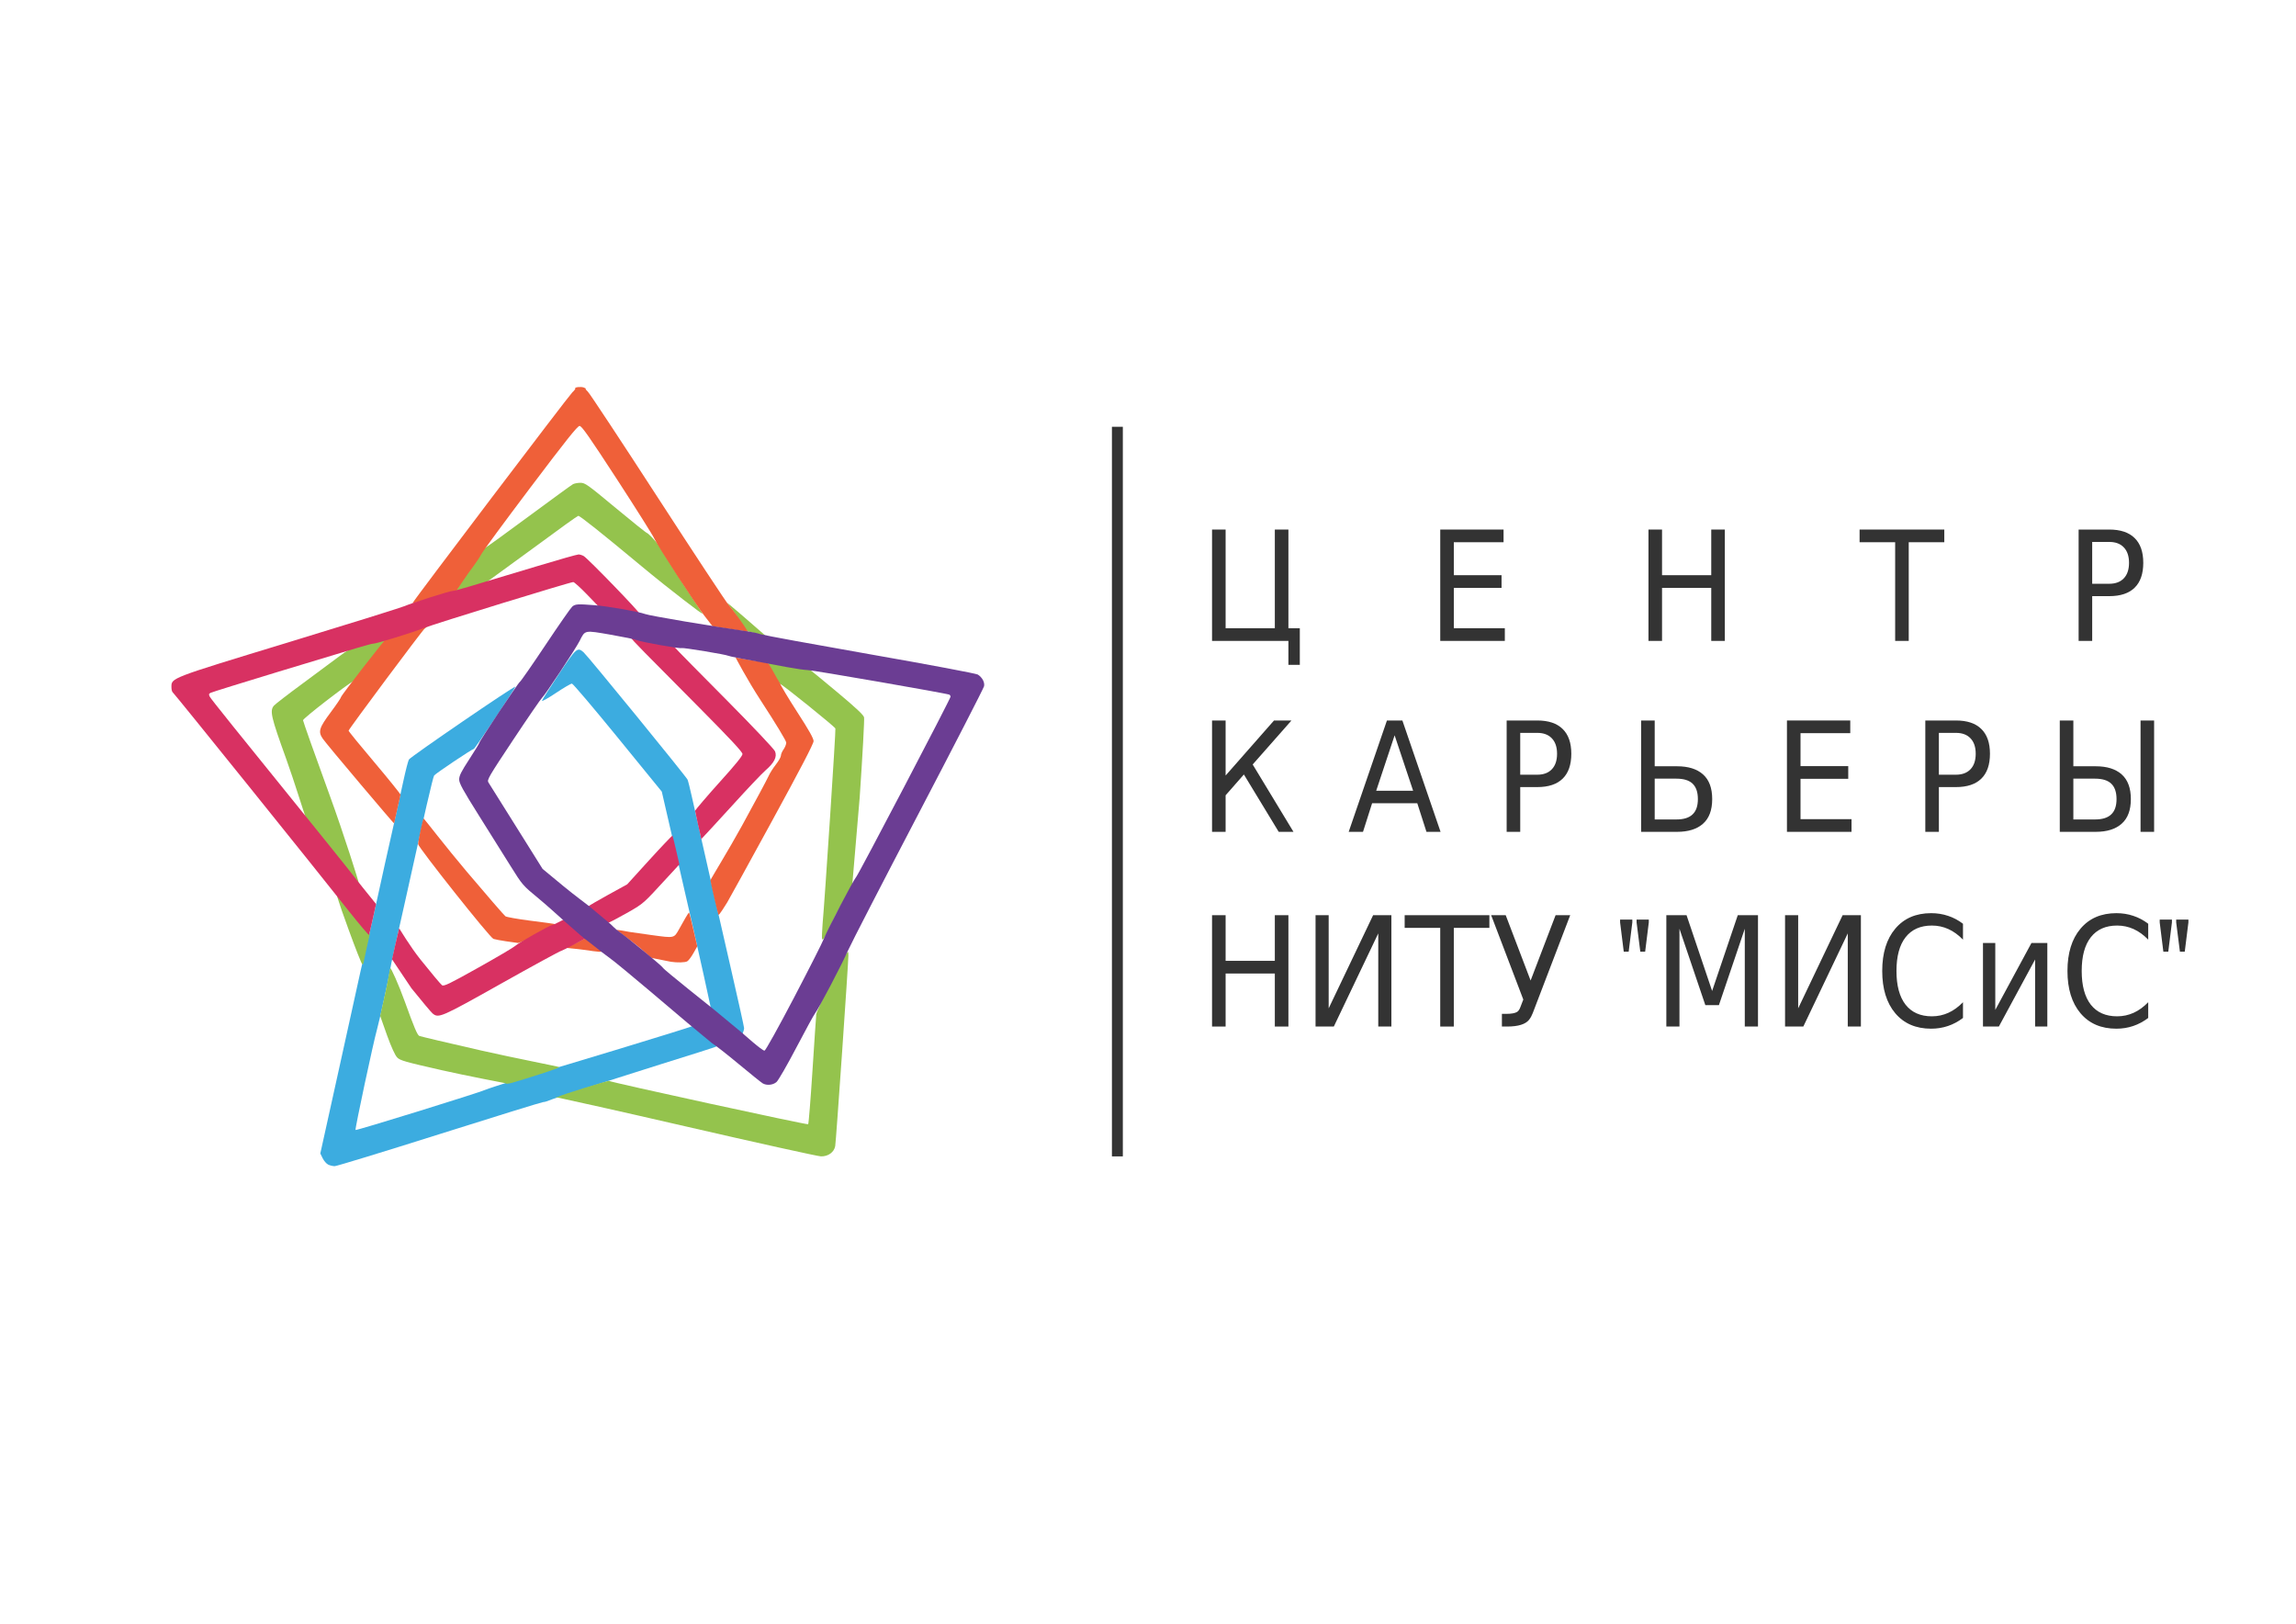 <?xml version="1.0" encoding="UTF-8" standalone="no"?>
<!-- Created with Inkscape (http://www.inkscape.org/) -->

<svg
   xmlns:dc="http://purl.org/dc/elements/1.1/"
   xmlns:cc="http://creativecommons.org/ns#"
   xmlns:rdf="http://www.w3.org/1999/02/22-rdf-syntax-ns#"
   xmlns:svg="http://www.w3.org/2000/svg"
   xmlns="http://www.w3.org/2000/svg"
   xmlns:sodipodi="http://sodipodi.sourceforge.net/DTD/sodipodi-0.dtd"
   xmlns:inkscape="http://www.inkscape.org/namespaces/inkscape"
   width="297mm"
   height="210mm"
   viewBox="0 0 1052.362 744.094"
   id="svg2"
   version="1.1"
   inkscape:version="0.91 r13725"
   sodipodi:docname="Лого1111.svg">
  <defs
     id="defs4" />
  <sodipodi:namedview
     id="base"
     pagecolor="#ffffff"
     bordercolor="#666666"
     borderopacity="1.0"
     inkscape:pageopacity="0.0"
     inkscape:pageshadow="2"
     inkscape:zoom="0.49497475"
     inkscape:cx="763.63935"
     inkscape:cy="194.16877"
     inkscape:document-units="px"
     inkscape:current-layer="layer1"
     showgrid="false"
     inkscape:window-width="1366"
     inkscape:window-height="746"
     inkscape:window-x="-8"
     inkscape:window-y="-8"
     inkscape:window-maximized="1" />
  <g
     inkscape:label="Layer 1"
     inkscape:groupmode="layer"
     id="layer1"
     transform="translate(0,-308.268)">
    <g
       id="g4238"
       transform="matrix(0.576,0,0,0.576,83.358,301.264)">
      <path
         sodipodi:nodetypes="sscsssssscsscssssssssssssscsscsssscscsssscsscsscs"
         style="fill:#3cace0"
         d="m 116.392,938.711 c -1.375,-0.684 -3.337,-2.954 -4.361,-5.044 l -1.861,-3.801 15.623,-70.691 c 8.593,-38.88 16.051,-72.716 16.575,-75.191 0.524,-2.475 2.961,-12.825 5.416,-23 2.455,-10.175 5.442,-23.225 6.638,-29 1.196,-5.775 4.561,-21.075 7.478,-34 8.828,-39.116 11.223,-49.871 14.441,-64.841 1.695,-7.888 3.638,-15.4 4.317,-16.695 1.113,-2.122 84.734,-59.304 84.734,-57.942 0,1.173 -32.256,49.478 -33.039,49.478 -1.278,0 -30.625,19.654 -31.598,21.162 -1.054,1.634 -7.106,27.849 -22.932,99.338 -3.531,15.95 -7.565,33.95 -8.963,40 -1.399,6.05 -2.926,13.475 -3.394,16.5 -0.912,5.896 -8.47,40.198 -10.136,46 -2.847,9.916 -17.737,79.599 -17.137,80.2 0.619,0.619 98.656,-29.735 103.699,-32.107 2.667,-1.254 40.051,-13.033 44.5,-14.021 5.908,-1.311 118.518,-35.521 119.707,-36.468 1.174,-0.935 19.621,14.065 19.621,15.924 0,0.539 -23.804,7.793 -43.329,13.96 -54.091,17.083 -86.151,27.461 -89.784,29.063 -1.806,0.797 -4.102,1.449 -5.102,1.449 -1,0 -38.128,11.475 -82.506,25.5 -44.378,14.025 -81.907,25.493 -83.398,25.485 -1.49,-0.01 -3.835,-0.574 -5.21,-1.258 z M 432.892,827.865 c -6.05,-4.985 -11.138,-9.81 -11.307,-10.722 -0.703,-3.795 -11.494,-52.653 -14.281,-64.659 -1.66,-7.15 -4.811,-20.875 -7.003,-30.5 -2.192,-9.625 -5.337,-23.35 -6.99,-30.5 -1.653,-7.15 -4.899,-21.216 -7.212,-31.257 l -4.207,-18.257 -35,-42.932 c -19.25,-23.613 -35.678,-42.96 -36.507,-42.993 -0.829,-0.034 -6.605,3.346 -12.837,7.51 -6.232,4.164 -11.179,6.917 -10.993,6.117 0.185,-0.8 6.187,-10.271 13.337,-21.048 14.035,-21.154 14.882,-21.894 19.891,-17.39 3.574,3.214 81.63,98.845 82.642,101.25 0.463,1.1 1.983,7.175 3.379,13.5 1.395,6.325 4.994,22.3 7.998,35.5 3.003,13.2 7.033,30.975 8.954,39.5 1.921,8.525 8.25,36.188 14.065,61.474 5.814,25.286 10.572,46.752 10.572,47.703 0,2.031 -2.058,6.836 -2.91,6.795 -0.324,-0.015 -5.54,-4.106 -11.589,-9.091 z"
         id="path4215"
         inkscape:connector-curvature="0" />
      <path
         sodipodi:nodetypes="scccscsscsssssscscscssssssscssssccsccsscscsscsssssssssssssscsssccccsscscsssscssscscs"
         style="fill:#94c34d"
         d="m 400.643,908.276 c -123.226,-28.398 -103.265,-22.43 -101.304,-23.528 2.784,-1.558 39.897,-13.061 40.654,-12.601 2.194,1.334 157.762,35.162 158.378,34.461 0.405,-0.461 1.938,-19.514 3.405,-42.339 1.468,-22.825 2.839,-43.16 3.048,-45.19 0.339,-3.293 20.328,-43.453 24.119,-48.457 1.288,-1.7 1.407,-1.546 1.436,1.853 0.045,5.256 -9.802,147.625 -10.478,151.483 -0.858,4.903 -5.584,8.332 -11.317,8.213 -2.57,-0.054 -51.144,-10.807 -107.942,-23.896 z M 257.312,873.939 c 0,0 -31.475,-6.012 -49.9,-10.185 -29.997,-6.794 -33.773,-7.869 -36.107,-10.286 -1.622,-1.679 -4.598,-8.16 -7.875,-17.149 l -5.625,-15.879 4.127,-18.501 c 2.27,-10.176 3.479,-18.972 3.949,-19.442 0.471,-0.471 6.449,12.374 11.637,26.82 7.094,19.753 9.884,26.368 11.394,27.013 1.1,0.47 23.262,5.694 49.25,11.608 25.988,5.914 62.15,12.848 62.15,13.248 0,0.4 -7.088,2.969 -15.75,5.709 -23.343,7.383 -25.811,8.282 -27.25,7.045 z M 132.602,751.551 c -8.787,-24.15 -11.048,-31.618 -8.385,-27.7 0.383,0.563 6.237,7.879 13.009,16.258 l 12.313,15.234 -2.563,11.426 c -1.41,6.285 -2.563,11.668 -2.563,11.963 0,0.295 -0.388,0.537 -0.862,0.537 -0.474,0 -5.401,-12.473 -10.948,-27.719 z m 377.223,-4.031 c 1.802,-19.741 10.651,-154.64 10.219,-155.767 -0.613,-1.598 -42.485,-35.304 -43.787,-35.304 -0.893,0 -8.384,-12.816 -9.497,-15.715 -0.395,-1.03 0.137,-1.462 1.796,-1.459 3.365,0.006 29.729,4.801 31.161,5.668 0.658,0.398 10.476,8.475 21.819,17.949 14.782,12.347 20.817,18.001 21.31,19.964 0.378,1.506 -1.19,30.228 -3.483,63.826 l -5.938,69.927 -10.279,18.199 c -7.082,12.54 -12.507,27.871 -13.748,24.26 -0.182,-0.529 0.064,-7.546 0.43,-11.548 z M 120.026,689.825 c -11.137,-13.781 -20.865,-26.267 -21.616,-27.747 -0.752,-1.48 -9.092,-28.708 -15.448,-46.308 -12.013,-33.265 -13.117,-38.021 -9.778,-42.122 0.95,-1.167 11.403,-9.228 23.228,-17.913 11.825,-8.685 24.875,-18.369 29,-21.519 5.912,-4.515 9.33,-6.28 16.145,-8.337 8.412,-2.539 22.336,-7.945 22.336,-6.892 0,1.727 -24.43,33.413 -26.74,34.646 -6.087,3.248 -40.741,30.074 -40.741,31.554 0,0.864 9.491,27.595 21.091,59.402 11.6,31.808 23.427,69.639 23.195,69.87 -0.232,0.232 -9.534,-10.854 -20.671,-24.635 z m 72.612,-178.134 c 0.949,-0.991 1.942,-1.587 2.205,-1.324 0.263,0.263 -0.514,1.074 -1.726,1.802 -2.106,1.265 -2.128,1.244 -0.478,-0.478 z m 258.158,2.878 c -1.91,-0.449 -3.963,-3.512 -4.125,-3.969 -0.162,-0.457 -2.946,-4.881 -6.186,-9.831 -3.24,-4.95 -6.806,-8.802 -6.616,-8.997 0.262,-0.268 23.213,19.688 30.207,25.84 1.183,1.04 -8.591,-1.94 -13.28,-3.043 z m -86.308,-52.99 c -30.353,-25.25 -48.012,-39.298 -49.057,-39.025 -0.898,0.235 -14.883,10.254 -31.076,22.264 l -43.837,31.938 -6.832,1.519 c -16.679,3.709 -17.293,5.909 -17.293,4.79 0,-1.702 22.469,-33.59 24.935,-34.972 1.645,-0.922 17.575,-12.461 35.4,-25.641 17.825,-13.181 33.342,-24.464 34.481,-25.074 1.14,-0.61 3.837,-1.109 5.995,-1.109 3.631,0 5.714,1.489 27.986,20 13.235,11 24.497,20 25.027,20 0.53,0 6.415,5.425 9.683,10.513 3.268,5.088 11.342,18.24 19.487,30.771 8.145,12.531 15.264,22.94 15.053,23.131 -0.211,0.191 -23.867,-17.406 -49.95,-39.105 z"
         id="path4211"
         inkscape:connector-curvature="0" />
      <path
         sodipodi:nodetypes="scsssssscscccsssscssssscssssccscssscscsscsccsssccsssssscsscsscscscssscscsscsccsssscc"
         style="fill:#ef6039"
         d="m 389.142,777.354 c -1.375,-0.211 -12.9,-2.635 -14.654,-2.918 -2.126,-0.343 -1.651,-1.254 -10.192,-8.29 -7.046,-5.805 -18,-13.581 -18.169,-14.039 -0.169,-0.458 8.714,1.231 9.707,1.439 0.994,0.208 9.103,1.367 18.02,2.575 18.258,2.474 17.682,2.6 21.845,-4.781 1.343,-2.381 3.607,-6.39 5.03,-8.908 1.423,-2.518 2.739,-4.428 2.923,-4.244 0.184,0.184 1.715,6.309 3.402,13.61 l 3.068,13.275 -3.099,5.491 c -1.704,3.02 -3.921,5.931 -4.925,6.468 -1.774,0.949 -7.877,1.101 -12.957,0.321 z m -69.572,-9.546 c -5.638,-0.831 -14.038,-1.331 -14.038,-1.729 0,-0.398 6.458,-2.652 9.721,-4.391 l 5.933,-3.162 5.817,4.663 c 3.199,2.565 6.245,5.05 6.767,5.523 1.247,1.129 -1.671,0.943 -14.2,-0.903 z m -61.393,-6.721 c -4.4,-0.652 -9.007,-1.522 -10.239,-1.933 -2.886,-0.962 -60.027,-73.067 -59.963,-75.435 0.077,-2.848 3.837,-20.362 4.433,-20.362 0.297,0 18.142,23.204 34.2,42.179 16.058,18.975 29.956,35.01 30.883,35.634 0.927,0.624 9.46,2.148 18.961,3.387 9.502,1.239 20.771,2.596 21.031,3.016 0.576,0.931 -28.024,15.016 -29.942,14.831 -0.75,-0.072 -4.964,-0.665 -9.364,-1.317 z m 168.763,-21.158 c -0.789,-2.229 -6.324,-26.068 -6.324,-27.444 0,-0.678 14.668,-24.38 25.187,-43.565 10.519,-19.186 19.947,-36.78 20.95,-39.099 1.003,-2.319 3.647,-6.522 5.874,-9.34 2.228,-2.818 4.05,-6.026 4.05,-7.13 0,-1.103 0.956,-3.349 2.125,-4.99 1.169,-1.641 2.125,-4.055 2.125,-5.364 0,-1.405 -8.294,-15.11 -20.251,-33.461 -11.138,-17.095 -20.078,-34.289 -20.078,-34.289 0,0 6.448,1.196 13.518,2.327 l 12.274,1.963 c 3.038,4.307 6.27,11.17 9.428,16 0.63,1.925 6.931,12.445 14.002,23.378 9.244,14.293 12.857,20.726 12.857,22.896 0,2.078 -10.49,22.209 -33.673,64.622 -18.52,33.882 -34.254,62.47 -34.965,63.527 -1.018,1.515 -6.702,11.091 -7.099,9.97 z M 141.729,635.56 c -14.893,-17.586 -28.235,-33.674 -29.649,-35.75 -3.806,-5.589 -2.886,-8.567 6.546,-21.206 4.428,-5.934 8.051,-11.293 8.051,-11.909 0,-1.194 34.965,-46.08 37.223,-47.92 1.933,-1.575 30.366,-8.966 30.366,-7.977 0,0.457 -0.479,1.126 -1.064,1.488 -1.576,0.974 -60.525,80.058 -60.525,81.19 0,0.533 9.265,11.901 20.588,25.264 11.323,13.362 20.45,24.878 20.745,25.59 l -5.095,22.875 c -0.085,0.382 -12.293,-14.058 -27.187,-31.644 z M 440.304,513.25 c -0.55,-0.185 -6.044,-0.842 -11.29,-1.722 l -6.755,-1.133 -6.723,-8.664 c -6.206,-7.998 -36.64,-54.586 -39.386,-60.697 -1.236,-2.75 -14.691,-24.125 -29.901,-47.5 -22.149,-34.04 -28.078,-42.5 -29.783,-42.5 -1.641,0 -10.707,11.36 -39.503,49.5 -20.555,27.225 -37.994,50.936 -38.753,52.69 -0.759,1.755 -5.467,8.602 -10.461,15.216 l -9.586,14.046 -15.755,4.354 c -18.696,5.166 -18.75,5.709 -18.75,5.034 0,-1.104 124.198,-164.888 127.002,-167.503 1.572,-1.465 2.648,-2.874 2.391,-3.13 -1.012,-1.012 4.603,-1.646 6.795,-0.768 1.283,0.514 1.97,0.963 1.527,0.998 -0.443,0.035 0.316,1.076 1.688,2.313 1.371,1.238 26.421,39.15 55.666,84.25 29.245,45.1 54.637,83.575 56.426,85.5 2.703,2.907 12.312,16.114 15.303,21.214 0.528,0.901 -2.27,-0.652 -4.656,-0.708 -1.82,-0.043 -4.946,-0.605 -5.496,-0.791 z"
         id="path4207"
         inkscape:connector-curvature="0" />
      <path
         sodipodi:nodetypes="sscccscscccccsssssssssssscscssssssssscscsscscscccssssscssscscscssss"
         style="fill:#d83162"
         d="m 199.523,818.477 c -1.146,-0.95 -8.712,-9.957 -16.813,-20.015 l -15.488,-23.085 2.622,-11.689 3.041,-13.047 c 0.187,0.229 8.756,14.658 17.135,25.108 8.379,10.45 16.013,19.559 16.965,20.242 1.485,1.066 5.567,-0.903 28.677,-13.829 14.82,-8.289 28.07,-16.088 29.445,-17.331 2.857,-2.582 27.629,-16.579 29.358,-16.588 0.628,0 8.266,-3.863 9.772,-4.649 l 9.143,8.235 8.102,6.709 c -3.192,1.849 -18.02,9.705 -19.419,10.039 -1.399,0.334 -22.997,12.096 -47.996,26.139 -47.937,26.928 -49.764,27.724 -54.544,23.761 z m -66.055,-80.696 C 107.595,704.971 -6.105,563.753 -7.203,563.067 c -0.6,-0.375 -1.091,-2.231 -1.091,-4.124 0,-7.525 -1.957,-6.773 92.677,-35.615 47.423,-14.453 88.923,-27.389 92.223,-28.747 7.659,-3.151 36.794,-12.332 39.136,-12.332 1.75,0 8.458,-1.967 67.932,-19.922 16.537,-4.993 30.937,-9.062 32,-9.042 1.063,0.019 2.889,0.582 4.06,1.25 3.344,1.909 45.742,45.717 44.227,45.698 -0.745,-0.009 -8.344,-1.278 -16.887,-2.82 l -15.532,-2.803 -9.364,-9.68 c -5.151,-5.324 -9.98,-9.68 -10.732,-9.68 -2.477,0 -109.643,32.969 -118.515,36.461 -9.282,3.653 -37.986,12.539 -40.503,12.539 -1.871,0 -9.42,2.23 -75.319,22.248 -28.874,8.771 -53.293,16.373 -54.263,16.892 -1.474,0.789 -1.57,1.306 -0.585,3.152 1.051,1.968 17.542,22.494 90.631,112.805 11.394,14.078 25.142,31.329 30.552,38.334 l 11.099,13.747 -2.693,12.166 c -1.481,6.691 -2.82,12.303 -2.975,12.471 -0.155,0.168 -7.782,-8.615 -15.405,-18.283 z m 197.338,2.306 c -4.189,-3.389 -7.404,-6.508 -7.142,-6.93 0.261,-0.423 7.273,-4.512 15.582,-9.088 l 15.107,-8.32 17.519,-19.275 c 9.636,-10.601 18.362,-19.682 18.52,-19.524 0.158,0.158 1.46,5.382 2.894,11.609 l 2.608,11.323 -9.418,10.201 c -19.377,20.989 -18.417,20.615 -32.571,28.588 -7.397,4.167 -13.907,7.577 -14.466,7.577 -0.559,0 -4.444,-2.773 -8.633,-6.162 z m 79.984,-71.552 c -1.264,-5.912 -2.345,-11.02 -2.402,-11.35 -0.057,-0.33 10.206,-12.456 19.968,-23.236 12.015,-13.267 17.75,-20.332 17.75,-21.867 0,-1.639 -9.479,-11.824 -34.252,-36.8 -42.798,-43.149 -54.8,-55.029 -54.24,-55.578 0.246,-0.241 7.867,0.894 16.936,2.523 12.394,2.225 16.717,3.382 17.404,4.658 0.502,0.934 21.949,22.514 42.103,42.864 20.932,21.135 37.197,38.358 37.933,40.166 1.784,4.38 -0.556,9.06 -7.572,15.149 -2.969,2.577 -14.871,15.147 -26.449,27.935 -11.578,12.787 -24.757,26.854 -24.757,26.854 0.255,-0.327 -1.157,-5.406 -2.422,-11.318 z"
         id="path4205"
         inkscape:connector-curvature="0" />
      <path
         sodipodi:nodetypes="sscssssssssssssscsssssscssssssssssccscccsscssscsssscsccs"
         style="fill:#6b3d93"
         d="m 462.186,874.086 c -1.084,-0.629 -9.735,-7.591 -19.223,-15.471 -9.488,-7.881 -18.951,-15.277 -21.029,-16.436 l -19.777,-16.356 c -5.95,-4.92 -53.669,-45.832 -62.643,-52.158 -2.946,-2.077 -7.832,-5.837 -10.857,-8.355 -3.025,-2.518 -8.377,-6.35 -11.462,-9.049 l -12.869,-11.263 c -4.009,-3.509 -12.828,-11.681 -20.064,-17.658 -13.147,-10.858 -13.163,-10.877 -22.743,-26.208 -5.273,-8.438 -16.624,-26.548 -25.224,-40.244 -12.898,-20.539 -15.638,-25.552 -15.638,-28.611 0,-2.947 1.644,-6.233 8,-15.987 4.4,-6.752 8,-12.636 8,-13.074 0,-1.327 30.893,-47.763 32.349,-48.625 0.745,-0.441 9.909,-13.626 20.365,-29.301 10.456,-15.675 19.997,-29.379 21.202,-30.453 2.381,-2.123 4.381,-2.251 18.084,-1.158 10.403,0.829 35.218,5.179 40,7.012 3.605,1.381 52.736,9.675 84,14.18 2.475,0.357 6.352,1.269 8.616,2.028 2.264,0.759 41.414,7.931 87,15.937 47.48,8.339 83.84,15.182 85.12,16.02 3.539,2.314 5.577,6.119 4.952,9.245 -0.306,1.533 -23.846,47.315 -52.309,101.738 -28.463,54.423 -53.626,103.227 -55.916,108.452 -4.818,10.992 -23.79,47.191 -26.22,50.029 -0.905,1.056 -7.599,13.292 -14.878,27.191 -7.278,13.898 -14.413,26.285 -15.855,27.525 -2.859,2.459 -7.747,2.927 -10.982,1.051 z m 24.707,-67.804 c 11.954,-22.821 22.662,-43.924 23.794,-46.896 2.617,-6.871 23.577,-46.936 25.946,-49.596 2.064,-2.317 75.025,-141.673 75.025,-143.298 0,-0.596 -0.396,-1.328 -0.879,-1.627 -1.534,-0.948 -108.803,-19.574 -112.798,-19.586 -2.103,-0.006 -9.673,-1.094 -16.823,-2.417 -37.023,-6.851 -45.583,-8.504 -46.291,-8.942 -1.541,-0.952 -36.287,-6.698 -37.178,-6.148 -1.143,0.707 -33.29,-5.014 -35.838,-6.378 -1.03,-0.551 -10.259,-2.455 -20.508,-4.231 -21.273,-3.686 -20.398,-3.859 -24.826,4.915 -3.18,6.302 -27.644,43.328 -29.872,45.213 -0.976,0.825 -11.293,15.834 -22.927,33.354 -19.648,29.588 -21.057,32.007 -19.795,34 0.747,1.18 10.756,17.15 22.242,35.488 l 20.883,33.342 16.555,13.684 c 9.105,7.526 18.567,14.379 20.494,15.986 l 16.616,13.853 c 1.069,0.891 3.973,4.127 7.317,6.473 7.084,4.969 34.301,27.405 34.793,28.681 0.568,1.473 38.605,31.589 40.55,33.199 l 22.831,18.894 c 0,0 15.738,14.134 17.454,13.812 0.841,-0.158 11.044,-18.501 23.235,-41.774 z"
         id="path4203"
         inkscape:connector-curvature="0" />
    </g>
    <path
       style="color:#000000;font-style:normal;font-variant:normal;font-weight:normal;font-stretch:normal;font-size:medium;line-height:normal;font-family:sans-serif;text-indent:0;text-align:start;text-decoration:none;text-decoration-line:none;text-decoration-style:solid;text-decoration-color:#000000;letter-spacing:normal;word-spacing:normal;text-transform:none;direction:ltr;block-progression:tb;writing-mode:lr-tb;baseline-shift:baseline;text-anchor:start;white-space:normal;clip-rule:nonzero;display:inline;overflow:visible;visibility:visible;opacity:1;isolation:auto;mix-blend-mode:normal;color-interpolation:sRGB;color-interpolation-filters:linearRGB;solid-color:#000000;solid-opacity:1;fill:#333333;fill-opacity:1;fill-rule:evenodd;stroke:none;stroke-width:5;stroke-linecap:butt;stroke-linejoin:miter;stroke-miterlimit:4;stroke-dasharray:none;stroke-dashoffset:0;stroke-opacity:1;color-rendering:auto;image-rendering:auto;shape-rendering:auto;text-rendering:auto;enable-background:accumulate"
       d="m 509.648,503.85 0,334.359 5,0 0,-334.359 -5,0 z"
       id="path4245"
       inkscape:connector-curvature="0" />
    <g
       style="font-style:normal;font-weight:normal;font-size:40px;line-height:125%;font-family:sans-serif;letter-spacing:0px;word-spacing:0px;fill:#000000;fill-opacity:1;stroke:none;stroke-width:1px;stroke-linecap:butt;stroke-linejoin:miter;stroke-opacity:1"
       id="text4247"
       transform="translate(-36.365,-44.447)">
      <g
         transform="translate(0,308.268)"
         style="font-style:normal;font-weight:normal;font-size:40px;line-height:125%;font-family:sans-serif;letter-spacing:0px;word-spacing:0px;fill:#000000;fill-opacity:1;stroke:none;stroke-width:1px;stroke-linecap:butt;stroke-linejoin:miter;stroke-opacity:1"
         id="flowRoot4311" />
      <g
         transform="translate(0,308.268)"
         style="font-style:normal;font-weight:normal;font-size:40px;line-height:125%;font-family:sans-serif;letter-spacing:0px;word-spacing:0px;fill:#000000;fill-opacity:1;stroke:none;stroke-width:1px;stroke-linecap:butt;stroke-linejoin:miter;stroke-opacity:1"
         id="flowRoot4319" />
      <g
         transform="translate(0,308.268)"
         style="font-style:normal;font-weight:normal;font-size:40px;line-height:125%;font-family:sans-serif;text-align:justify;letter-spacing:0px;word-spacing:0px;text-anchor:start;fill:#000000;fill-opacity:1;stroke:none;stroke-width:1px;stroke-linecap:butt;stroke-linejoin:miter;stroke-opacity:1"
         id="flowRoot4327" />
      <g
         transform="translate(0,308.268)"
         style="font-style:normal;font-weight:normal;font-size:40px;line-height:125%;font-family:sans-serif;letter-spacing:0px;word-spacing:0px;fill:#000000;fill-opacity:1;stroke:none;stroke-width:1px;stroke-linecap:butt;stroke-linejoin:miter;stroke-opacity:1"
         id="flowRoot4335" />
      <g
         transform="translate(0,308.268)"
         style="font-style:normal;font-weight:normal;font-size:40px;line-height:125%;font-family:sans-serif;letter-spacing:0px;word-spacing:0px;fill:#333333;fill-opacity:1;stroke:none;stroke-width:1px;stroke-linecap:butt;stroke-linejoin:miter;stroke-opacity:1"
         id="flowRoot4356">
        <path
           d="m 626.901,338.153 -35,0 0,-51.03 6.221,0 0,45.22 22.559,0 0,-45.22 6.221,0 0,45.22 5.229,0 0,16.782 -5.229,0 0,-10.972 z"
           style="font-style:normal;font-variant:normal;font-weight:normal;font-stretch:condensed;font-size:70px;font-family:'Niagara Solid';-inkscape-font-specification:'Niagara Solid Condensed';text-align:justify;letter-spacing:55.65px;text-anchor:start;fill:#333333"
           id="path4375" />
        <path
           d="m 696.497,287.123 29.019,0 0,5.811 -22.798,0 0,15.107 21.875,0 0,5.811 -21.875,0 0,18.491 23.379,0 0,5.811 -29.6,0 0,-51.03 z"
           style="font-style:normal;font-variant:normal;font-weight:normal;font-stretch:condensed;font-size:70px;font-family:'Niagara Solid';-inkscape-font-specification:'Niagara Solid Condensed';text-align:justify;letter-spacing:55.65px;text-anchor:start;fill:#333333"
           id="path4377" />
        <path
           d="m 791.932,287.123 6.221,0 0,20.918 22.559,0 0,-20.918 6.221,0 0,51.03 -6.221,0 0,-24.302 -22.559,0 0,24.302 -6.221,0 0,-51.03 z"
           style="font-style:normal;font-variant:normal;font-weight:normal;font-stretch:condensed;font-size:70px;font-family:'Niagara Solid';-inkscape-font-specification:'Niagara Solid Condensed';text-align:justify;letter-spacing:55.65px;text-anchor:start;fill:#333333"
           id="path4379" />
        <path
           d="m 888.7,287.123 38.828,0 0,5.811 -16.304,0 0,45.22 -6.221,0 0,-45.22 -16.304,0 0,-5.811 z"
           style="font-style:normal;font-variant:normal;font-weight:normal;font-stretch:condensed;font-size:70px;font-family:'Niagara Solid';-inkscape-font-specification:'Niagara Solid Condensed';text-align:justify;letter-spacing:55.65px;text-anchor:start;fill:#333333"
           id="path4381" />
        <path
           d="m 995.312,292.797 0,19.175 7.793,0 q 4.341,0 6.699,-2.495 2.393,-2.495 2.393,-7.109 0,-4.58 -2.393,-7.075 -2.358,-2.495 -6.699,-2.495 l -7.793,0 z m -6.221,-5.674 14.014,0 q 7.725,0 11.655,3.896 3.965,3.862 3.965,11.348 0,7.554 -3.965,11.416 -3.931,3.862 -11.655,3.862 l -7.793,0 0,20.508 -6.221,0 0,-51.03 z"
           style="font-style:normal;font-variant:normal;font-weight:normal;font-stretch:condensed;font-size:70px;font-family:'Niagara Solid';-inkscape-font-specification:'Niagara Solid Condensed';text-align:justify;letter-spacing:55.65px;text-anchor:start;fill:#333333"
           id="path4383" />
        <path
           d="m 591.901,374.623 6.221,0 0,25.225 22.183,-25.225 7.998,0 -17.773,20.166 18.696,30.864 -6.768,0 -15.962,-26.284 -8.374,9.536 0,16.748 -6.221,0 0,-51.03 z"
           style="font-style:normal;font-variant:normal;font-weight:normal;font-stretch:condensed;font-size:70px;font-family:'Niagara Solid';-inkscape-font-specification:'Niagara Solid Condensed';text-align:justify;letter-spacing:23.63px;text-anchor:start;fill:#333333"
           id="path4385" />
        <path
           d="m 675.585,381.425 -8.442,25.395 16.919,0 -8.477,-25.395 z m -3.521,-6.802 7.075,0 17.5,51.03 -6.46,0 -4.204,-13.091 -20.713,0 -4.17,13.091 -6.562,0 17.534,-51.03 z"
           style="font-style:normal;font-variant:normal;font-weight:normal;font-stretch:condensed;font-size:70px;font-family:'Niagara Solid';-inkscape-font-specification:'Niagara Solid Condensed';text-align:justify;letter-spacing:23.63px;text-anchor:start;fill:#333333"
           id="path4387" />
        <path
           d="m 733.155,380.297 0,19.175 7.793,0 q 4.341,0 6.699,-2.495 2.393,-2.495 2.393,-7.109 0,-4.58 -2.393,-7.075 -2.358,-2.495 -6.699,-2.495 l -7.793,0 z m -6.221,-5.674 14.014,0 q 7.725,0 11.655,3.896 3.965,3.862 3.965,11.348 0,7.554 -3.965,11.416 -3.931,3.862 -11.655,3.862 l -7.793,0 0,20.508 -6.221,0 0,-51.03 z"
           style="font-style:normal;font-variant:normal;font-weight:normal;font-stretch:condensed;font-size:70px;font-family:'Niagara Solid';-inkscape-font-specification:'Niagara Solid Condensed';text-align:justify;letter-spacing:23.63px;text-anchor:start;fill:#333333"
           id="path4389" />
        <path
           d="m 814.583,410.648 q 0,-4.751 -2.427,-7.075 -2.393,-2.29 -7.417,-2.29 l -9.946,0 0,18.696 9.946,0 q 5.024,0 7.417,-2.324 2.427,-2.29 2.427,-7.007 z m -26.011,-36.025 6.221,0 0,20.986 10.254,0 q 7.725,0 11.895,3.726 4.204,3.726 4.204,11.313 0,7.554 -4.204,11.279 -4.17,3.726 -11.895,3.726 l -16.475,0 0,-51.03 z"
           style="font-style:normal;font-variant:normal;font-weight:normal;font-stretch:condensed;font-size:70px;font-family:'Niagara Solid';-inkscape-font-specification:'Niagara Solid Condensed';text-align:justify;letter-spacing:23.63px;text-anchor:start;fill:#333333"
           id="path4391" />
        <path
           d="m 855.406,374.623 29.019,0 0,5.811 -22.798,0 0,15.107 21.875,0 0,5.811 -21.875,0 0,18.491 23.379,0 0,5.811 -29.6,0 0,-51.03 z"
           style="font-style:normal;font-variant:normal;font-weight:normal;font-stretch:condensed;font-size:70px;font-family:'Niagara Solid';-inkscape-font-specification:'Niagara Solid Condensed';text-align:justify;letter-spacing:23.63px;text-anchor:start;fill:#333333"
           id="path4393" />
        <path
           d="m 925.042,380.297 0,19.175 7.793,0 q 4.341,0 6.699,-2.495 2.393,-2.495 2.393,-7.109 0,-4.58 -2.393,-7.075 -2.358,-2.495 -6.699,-2.495 l -7.793,0 z m -6.221,-5.674 14.014,0 q 7.725,0 11.655,3.896 3.965,3.862 3.965,11.348 0,7.554 -3.965,11.416 -3.931,3.862 -11.655,3.862 l -7.793,0 0,20.508 -6.221,0 0,-51.03 z"
           style="font-style:normal;font-variant:normal;font-weight:normal;font-stretch:condensed;font-size:70px;font-family:'Niagara Solid';-inkscape-font-specification:'Niagara Solid Condensed';text-align:justify;letter-spacing:23.63px;text-anchor:start;fill:#333333"
           id="path4395" />
        <path
           d="m 1006.47,410.648 q 0,-4.751 -2.427,-7.075 -2.393,-2.29 -7.417,-2.29 l -9.946,0 0,18.696 9.946,0 q 5.024,0 7.417,-2.324 2.427,-2.29 2.427,-7.007 z m -26.011,-36.025 6.221,0 0,20.986 10.254,0 q 7.725,0 11.895,3.726 4.204,3.726 4.204,11.313 0,7.554 -4.204,11.279 -4.17,3.726 -11.895,3.726 l -16.475,0 0,-51.03 z m 37.017,0 6.221,0 0,51.03 -6.221,0 0,-51.03 z"
           style="font-style:normal;font-variant:normal;font-weight:normal;font-stretch:condensed;font-size:70px;font-family:'Niagara Solid';-inkscape-font-specification:'Niagara Solid Condensed';text-align:justify;letter-spacing:23.63px;text-anchor:start;fill:#333333"
           id="path4397" />
        <path
           d="m 591.901,463.851 6.221,0 0,20.918 22.559,0 0,-20.918 6.221,0 0,51.03 -6.221,0 0,-24.302 -22.559,0 0,24.302 -6.221,0 0,-51.03 z"
           style="font-style:normal;font-variant:normal;font-weight:normal;font-stretch:condensed;font-size:70px;font-family:'Niagara Solid';-inkscape-font-specification:'Niagara Solid Condensed';text-align:justify;text-anchor:start;fill:#333333"
           id="path4399" />
        <path
           d="m 674.104,463.851 0,51.03 -6.016,0 0,-42.69 -20.371,42.69 -8.374,0 0,-51.03 6.016,0 0,42.69 20.371,-42.69 8.374,0 z"
           style="font-style:normal;font-variant:normal;font-weight:normal;font-stretch:condensed;font-size:70px;font-family:'Niagara Solid';-inkscape-font-specification:'Niagara Solid Condensed';text-align:justify;text-anchor:start;fill:#333333"
           id="path4401" />
        <path
           d="m 680.188,463.851 38.828,0 0,5.811 -16.304,0 0,45.22 -6.221,0 0,-45.22 -16.304,0 0,-5.811 z"
           style="font-style:normal;font-variant:normal;font-weight:normal;font-stretch:condensed;font-size:70px;font-family:'Niagara Solid';-inkscape-font-specification:'Niagara Solid Condensed';text-align:justify;text-anchor:start;fill:#333333"
           id="path4403" />
        <path
           d="m 738.908,508.695 q -0.649,1.709 -1.641,3.008 -2.427,3.179 -10.151,3.179 l -2.358,0 0,-5.811 1.914,0 q 3.657,0 5.093,-0.923 0.854,-0.581 1.401,-2.017 l 1.401,-3.623 -14.731,-38.657 6.665,0 11.416,29.941 11.45,-29.941 6.699,0 -17.158,44.844 z"
           style="font-style:normal;font-variant:normal;font-weight:normal;font-stretch:condensed;font-size:70px;font-family:'Niagara Solid';-inkscape-font-specification:'Niagara Solid Condensed';text-align:justify;text-anchor:start;fill:#333333"
           id="path4405" />
        <path
           d="m 792.092,467.132 -1.675,13.433 -2.222,0 -1.709,-13.433 0,-1.265 5.605,0 0,1.265 z m -7.554,0 -1.675,13.433 -2.256,0 -1.675,-13.433 0,-1.265 5.605,0 0,1.265 z"
           style="font-style:normal;font-variant:normal;font-weight:normal;font-stretch:condensed;font-size:70px;font-family:'Niagara Solid';-inkscape-font-specification:'Niagara Solid Condensed';text-align:justify;text-anchor:start;fill:#333333"
           id="path4407" />
        <path
           d="m 800.124,463.851 9.263,0 11.724,34.727 11.758,-34.727 9.263,0 0,51.03 -6.05,0 0,-44.81 -11.86,35 -6.221,0 -11.86,-35 0,44.81 -6.016,0 0,-51.03 z"
           style="font-style:normal;font-variant:normal;font-weight:normal;font-stretch:condensed;font-size:70px;font-family:'Niagara Solid';-inkscape-font-specification:'Niagara Solid Condensed';text-align:justify;text-anchor:start;fill:#333333"
           id="path4409" />
        <path
           d="m 889.299,463.851 0,51.03 -6.016,0 0,-42.69 -20.371,42.69 -8.374,0 0,-51.03 6.016,0 0,42.69 20.371,-42.69 8.374,0 z"
           style="font-style:normal;font-variant:normal;font-weight:normal;font-stretch:condensed;font-size:70px;font-family:'Niagara Solid';-inkscape-font-specification:'Niagara Solid Condensed';text-align:justify;text-anchor:start;fill:#333333"
           id="path4411" />
        <path
           d="m 936.091,467.781 0,7.28 q -3.145,-3.247 -6.699,-4.854 -3.555,-1.606 -7.554,-1.606 -7.861,0 -12.065,5.366 -4.17,5.332 -4.17,15.449 0,10.083 4.17,15.449 4.204,5.332 12.065,5.332 3.999,0 7.554,-1.606 3.555,-1.606 6.699,-4.854 l 0,7.212 q -3.247,2.461 -6.904,3.691 -3.657,1.23 -7.69,1.23 -10.459,0 -16.44,-7.075 -5.981,-7.109 -5.981,-19.38 0,-12.305 5.981,-19.38 5.981,-7.109 16.44,-7.109 4.102,0 7.759,1.23 3.657,1.196 6.836,3.623 z"
           style="font-style:normal;font-variant:normal;font-weight:normal;font-stretch:condensed;font-size:70px;font-family:'Niagara Solid';-inkscape-font-specification:'Niagara Solid Condensed';text-align:justify;text-anchor:start;fill:#333333"
           id="path4413" />
        <path
           d="m 974.748,476.6 0,38.281 -5.605,0 0,-30.728 -16.611,30.728 -7.28,0 0,-38.281 5.64,0 0,30.659 16.577,-30.659 7.28,0 z"
           style="font-style:normal;font-variant:normal;font-weight:normal;font-stretch:condensed;font-size:70px;font-family:'Niagara Solid';-inkscape-font-specification:'Niagara Solid Condensed';text-align:justify;text-anchor:start;fill:#333333"
           id="path4415" />
        <path
           d="m 1020.993,467.781 0,7.28 q -3.145,-3.247 -6.699,-4.854 -3.555,-1.606 -7.554,-1.606 -7.861,0 -12.065,5.366 -4.17,5.332 -4.17,15.449 0,10.083 4.17,15.449 4.204,5.332 12.065,5.332 3.999,0 7.554,-1.606 3.555,-1.606 6.699,-4.854 l 0,7.212 q -3.247,2.461 -6.904,3.691 -3.657,1.23 -7.691,1.23 -10.459,0 -16.44,-7.075 -5.981,-7.109 -5.981,-19.38 0,-12.305 5.981,-19.38 5.981,-7.109 16.44,-7.109 4.102,0 7.759,1.23 3.657,1.196 6.836,3.623 z"
           style="font-style:normal;font-variant:normal;font-weight:normal;font-stretch:condensed;font-size:70px;font-family:'Niagara Solid';-inkscape-font-specification:'Niagara Solid Condensed';text-align:justify;text-anchor:start;fill:#333333"
           id="path4417" />
        <path
           d="m 1039.416,467.132 -1.675,13.433 -2.222,0 -1.709,-13.433 0,-1.265 5.606,0 0,1.265 z m -7.554,0 -1.675,13.433 -2.256,0 -1.675,-13.433 0,-1.265 5.606,0 0,1.265 z"
           style="font-style:normal;font-variant:normal;font-weight:normal;font-stretch:condensed;font-size:70px;font-family:'Niagara Solid';-inkscape-font-specification:'Niagara Solid Condensed';text-align:justify;text-anchor:start;fill:#333333"
           id="path4419" />
      </g>
    </g>
  </g>
</svg>
